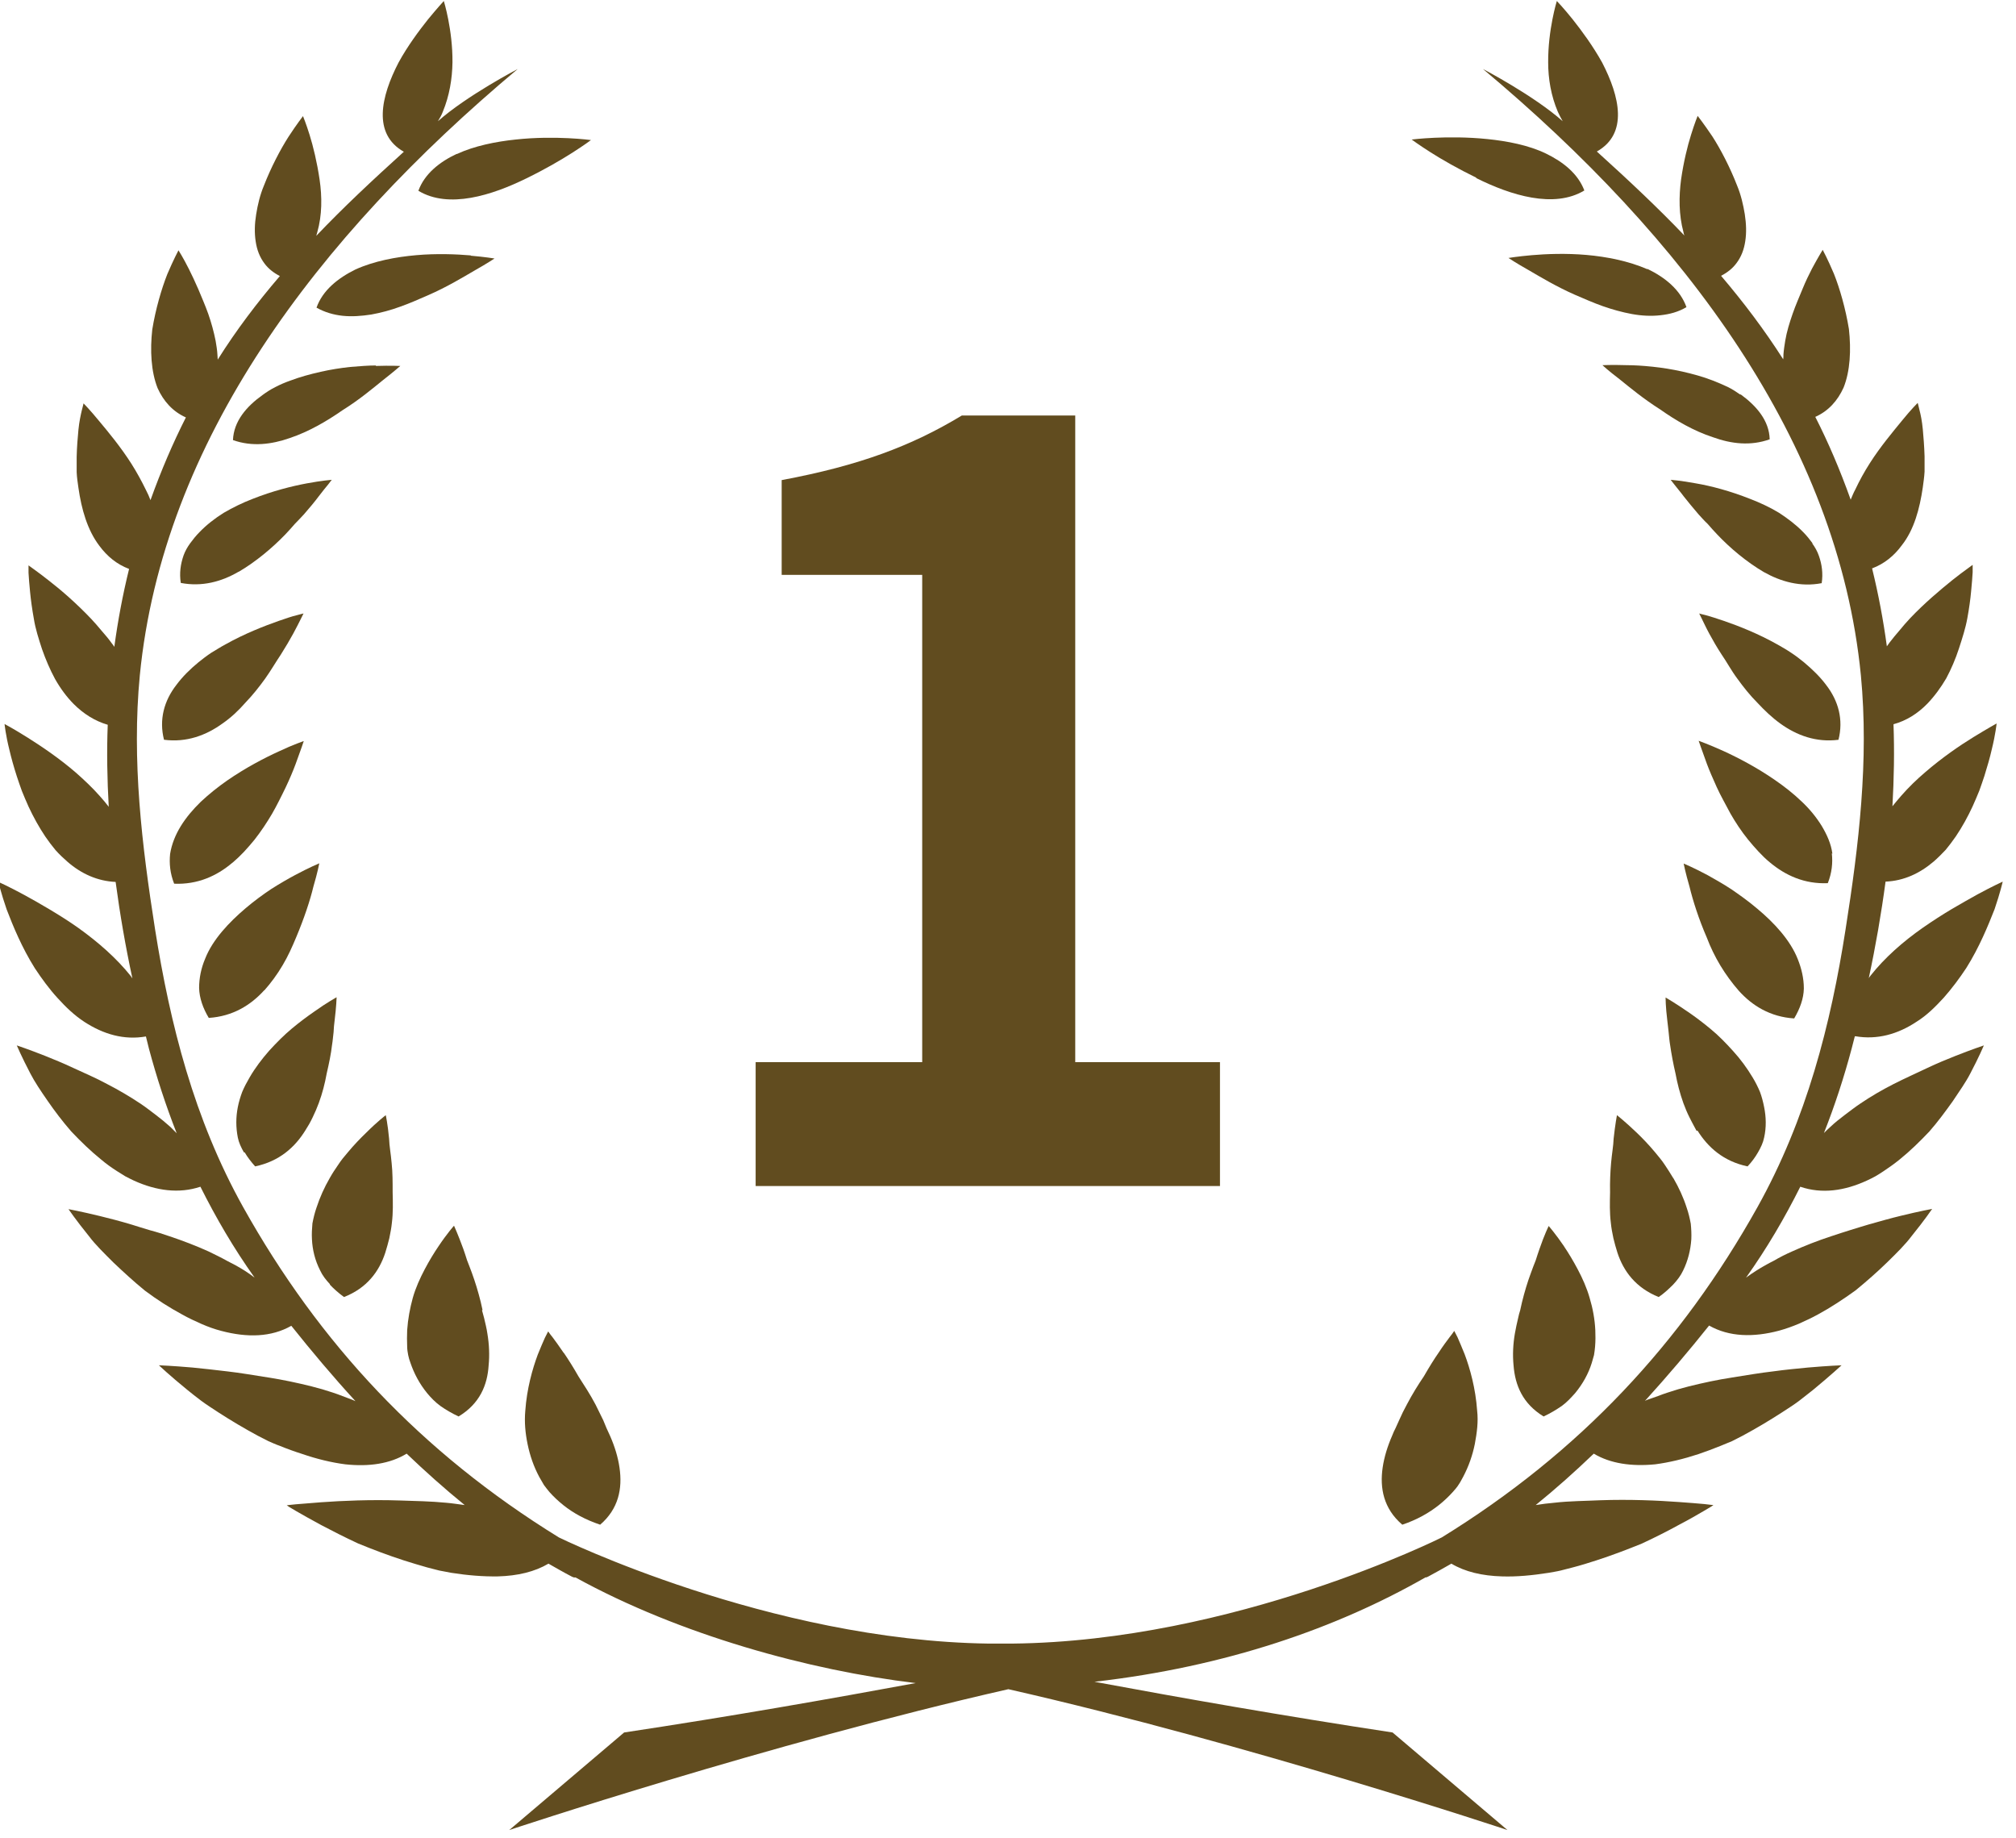 <svg width="34" height="31" viewBox="0 0 34 31" fill="none" xmlns="http://www.w3.org/2000/svg">
<g clip-path="url(#clip0_44_8373)">
<path d="M9.508 22.816C9.431 22.705 9.366 22.61 9.319 22.55C9.293 22.52 9.276 22.494 9.263 22.477C9.25 22.46 9.246 22.451 9.246 22.451C9.246 22.451 9.224 22.49 9.19 22.559C9.16 22.628 9.117 22.722 9.07 22.842C8.98 23.083 8.885 23.418 8.859 23.791C8.842 23.98 8.859 24.165 8.898 24.354C8.937 24.543 9.001 24.732 9.096 24.908C9.121 24.951 9.147 24.994 9.173 25.041C9.203 25.084 9.237 25.123 9.267 25.161C9.336 25.238 9.413 25.311 9.499 25.38C9.671 25.518 9.877 25.629 10.122 25.711C10.431 25.445 10.5 25.105 10.448 24.749C10.423 24.573 10.367 24.392 10.29 24.216C10.272 24.174 10.251 24.131 10.229 24.083C10.212 24.04 10.191 23.993 10.174 23.95C10.131 23.86 10.088 23.774 10.045 23.688C9.955 23.516 9.851 23.358 9.757 23.212C9.671 23.061 9.585 22.924 9.508 22.812V22.816Z" fill="#614C1F"/>
<path d="M8.138 22.091L8.108 21.957C8.065 21.782 8.013 21.614 7.958 21.464C7.932 21.391 7.902 21.318 7.876 21.249C7.855 21.18 7.833 21.116 7.812 21.056C7.726 20.82 7.657 20.669 7.657 20.669C7.657 20.669 7.541 20.798 7.395 21.017C7.322 21.124 7.24 21.258 7.163 21.404C7.086 21.55 7.009 21.717 6.961 21.889C6.914 22.061 6.88 22.241 6.867 22.43C6.863 22.524 6.863 22.615 6.867 22.709C6.867 22.756 6.875 22.803 6.884 22.851C6.893 22.894 6.906 22.941 6.923 22.984C6.983 23.16 7.073 23.332 7.202 23.491C7.266 23.568 7.339 23.645 7.429 23.71C7.52 23.774 7.623 23.834 7.734 23.886C8.091 23.671 8.22 23.358 8.241 23.023C8.258 22.851 8.25 22.67 8.22 22.49C8.207 22.4 8.185 22.314 8.164 22.224C8.151 22.181 8.142 22.138 8.129 22.095L8.138 22.091Z" fill="#614C1F"/>
<path d="M5.561 21.661C5.63 21.734 5.712 21.807 5.802 21.872C6.188 21.721 6.394 21.442 6.498 21.124C6.523 21.047 6.545 20.961 6.566 20.88C6.583 20.794 6.601 20.708 6.609 20.622C6.631 20.446 6.626 20.274 6.622 20.107C6.622 19.935 6.622 19.767 6.605 19.613C6.592 19.458 6.566 19.325 6.562 19.201C6.54 18.96 6.506 18.805 6.506 18.805C6.506 18.805 6.364 18.913 6.175 19.102C6.077 19.196 5.969 19.308 5.862 19.437C5.806 19.501 5.75 19.57 5.703 19.643C5.652 19.716 5.604 19.789 5.561 19.866C5.471 20.021 5.394 20.192 5.338 20.364C5.308 20.45 5.286 20.54 5.269 20.631C5.261 20.721 5.256 20.807 5.261 20.897C5.269 21.073 5.312 21.253 5.398 21.421C5.437 21.507 5.497 21.584 5.566 21.657L5.561 21.661Z" fill="#614C1F"/>
<path d="M4.127 19.433C4.174 19.514 4.234 19.591 4.303 19.669C4.711 19.583 4.973 19.347 5.149 19.063C5.171 19.029 5.192 18.99 5.214 18.956C5.235 18.917 5.257 18.878 5.274 18.84C5.312 18.762 5.347 18.681 5.377 18.599C5.437 18.436 5.48 18.269 5.51 18.101C5.549 17.934 5.583 17.77 5.6 17.62C5.613 17.543 5.617 17.474 5.626 17.405C5.63 17.337 5.634 17.272 5.643 17.212C5.673 16.972 5.677 16.817 5.677 16.817C5.677 16.817 5.518 16.903 5.295 17.062C5.184 17.139 5.055 17.234 4.922 17.345C4.788 17.457 4.664 17.582 4.539 17.719C4.419 17.856 4.303 18.007 4.209 18.17C4.161 18.252 4.118 18.333 4.084 18.415C4.054 18.496 4.028 18.582 4.011 18.668C3.977 18.84 3.977 19.012 4.011 19.183C4.028 19.269 4.067 19.351 4.114 19.433H4.127Z" fill="#614C1F"/>
<path d="M4.458 16.701C4.569 16.576 4.677 16.43 4.767 16.276C4.857 16.126 4.93 15.962 4.994 15.808C5.128 15.49 5.231 15.181 5.286 14.949C5.355 14.717 5.385 14.558 5.385 14.558C5.385 14.558 5.218 14.627 4.977 14.756C4.857 14.82 4.715 14.902 4.574 14.992C4.432 15.086 4.286 15.194 4.144 15.314C3.861 15.554 3.586 15.846 3.461 16.164C3.393 16.323 3.358 16.491 3.358 16.662C3.363 16.83 3.423 17.002 3.521 17.165C3.925 17.139 4.23 16.95 4.458 16.697V16.701Z" fill="#614C1F"/>
<path d="M3.925 14.545C3.99 14.489 4.054 14.429 4.114 14.365C4.174 14.3 4.234 14.232 4.29 14.163C4.402 14.021 4.501 13.871 4.587 13.725C4.629 13.652 4.668 13.579 4.707 13.502C4.745 13.424 4.784 13.351 4.818 13.278C4.887 13.132 4.943 12.999 4.986 12.883C5.072 12.651 5.123 12.497 5.123 12.497C5.123 12.497 4.952 12.553 4.707 12.669C4.462 12.78 4.14 12.948 3.831 13.162C3.676 13.27 3.526 13.39 3.388 13.519C3.255 13.648 3.139 13.785 3.049 13.931C2.959 14.077 2.895 14.236 2.869 14.399C2.852 14.562 2.869 14.73 2.937 14.902C3.328 14.919 3.655 14.773 3.917 14.55L3.925 14.545Z" fill="#614C1F"/>
<path d="M2.77 12.475C3.144 12.523 3.474 12.402 3.753 12.2C3.895 12.102 4.024 11.981 4.14 11.848C4.264 11.719 4.372 11.582 4.471 11.445C4.569 11.307 4.651 11.165 4.737 11.037C4.818 10.908 4.887 10.792 4.943 10.689C4.999 10.586 5.042 10.5 5.072 10.44C5.102 10.38 5.119 10.345 5.119 10.345C5.119 10.345 5.076 10.354 5.003 10.375C4.926 10.393 4.827 10.427 4.702 10.47C4.458 10.556 4.127 10.684 3.805 10.865C3.723 10.908 3.646 10.959 3.564 11.007C3.487 11.058 3.414 11.114 3.345 11.17C3.204 11.286 3.079 11.41 2.976 11.548C2.766 11.818 2.68 12.136 2.766 12.475H2.77Z" fill="#614C1F"/>
<path d="M4.028 9.641C4.312 9.474 4.591 9.242 4.814 9.01C4.87 8.95 4.922 8.894 4.973 8.834C5.029 8.778 5.08 8.722 5.128 8.671C5.222 8.563 5.308 8.46 5.372 8.374C5.437 8.288 5.497 8.215 5.536 8.168C5.574 8.117 5.596 8.091 5.596 8.091C5.596 8.091 5.428 8.104 5.175 8.151C4.922 8.198 4.595 8.28 4.26 8.413C4.093 8.477 3.925 8.559 3.771 8.649C3.62 8.744 3.483 8.851 3.367 8.971C3.307 9.031 3.255 9.096 3.208 9.16C3.161 9.225 3.122 9.293 3.096 9.366C3.045 9.512 3.023 9.667 3.049 9.83C3.406 9.899 3.736 9.809 4.024 9.641H4.028Z" fill="#614C1F"/>
<path d="M6.339 6.163C6.214 6.163 6.064 6.175 5.905 6.188C5.742 6.206 5.579 6.231 5.407 6.27C5.235 6.309 5.059 6.356 4.891 6.42C4.806 6.45 4.724 6.485 4.642 6.528C4.565 6.566 4.492 6.614 4.428 6.661C4.157 6.854 3.942 7.103 3.929 7.421C4.252 7.537 4.582 7.494 4.887 7.387C5.209 7.279 5.51 7.103 5.776 6.918C6.059 6.742 6.287 6.549 6.463 6.407C6.644 6.266 6.751 6.171 6.751 6.171C6.751 6.171 6.588 6.163 6.339 6.171V6.163Z" fill="#614C1F"/>
<path d="M7.94 4.307C7.696 4.286 7.361 4.273 7.021 4.303C6.678 4.333 6.309 4.402 5.995 4.544C5.699 4.69 5.441 4.896 5.338 5.188C5.475 5.265 5.621 5.308 5.776 5.325C5.935 5.342 6.098 5.329 6.261 5.304C6.425 5.274 6.588 5.231 6.751 5.171C6.91 5.115 7.064 5.046 7.223 4.977C7.537 4.84 7.799 4.681 8.005 4.561C8.211 4.445 8.34 4.359 8.34 4.359C8.34 4.359 8.185 4.333 7.94 4.312V4.307Z" fill="#614C1F"/>
<path d="M7.704 2.594C7.412 2.731 7.159 2.933 7.056 3.217C7.567 3.526 8.297 3.294 8.881 3.006C9.182 2.86 9.456 2.701 9.65 2.577C9.847 2.452 9.967 2.362 9.967 2.362C9.967 2.362 9.37 2.28 8.696 2.353C8.361 2.388 7.996 2.461 7.704 2.598V2.594Z" fill="#614C1F"/>
<path d="M23.65 25.711C23.894 25.629 24.101 25.513 24.272 25.376C24.358 25.307 24.435 25.234 24.504 25.157C24.538 25.118 24.573 25.08 24.599 25.037C24.629 24.994 24.65 24.951 24.676 24.904C24.77 24.727 24.835 24.539 24.873 24.35C24.908 24.161 24.934 23.976 24.912 23.787C24.886 23.413 24.792 23.078 24.702 22.838C24.654 22.718 24.611 22.619 24.581 22.55C24.547 22.482 24.526 22.443 24.526 22.443C24.526 22.443 24.521 22.451 24.508 22.469C24.496 22.486 24.478 22.512 24.453 22.542C24.405 22.606 24.337 22.696 24.264 22.808C24.186 22.92 24.101 23.057 24.015 23.207C23.916 23.353 23.817 23.512 23.727 23.684C23.68 23.77 23.637 23.856 23.598 23.946C23.577 23.989 23.559 24.036 23.538 24.079C23.516 24.122 23.495 24.165 23.478 24.212C23.401 24.388 23.345 24.569 23.319 24.745C23.267 25.097 23.336 25.44 23.645 25.707L23.65 25.711Z" fill="#614C1F"/>
<path d="M26.381 21.021C26.235 20.807 26.119 20.674 26.119 20.674C26.119 20.674 26.046 20.82 25.964 21.06C25.943 21.12 25.921 21.185 25.9 21.253C25.874 21.322 25.844 21.391 25.818 21.468C25.762 21.618 25.711 21.786 25.668 21.962L25.638 22.095C25.625 22.138 25.612 22.181 25.604 22.224C25.582 22.31 25.565 22.4 25.548 22.49C25.518 22.666 25.509 22.847 25.526 23.023C25.552 23.362 25.681 23.671 26.033 23.886C26.145 23.834 26.244 23.774 26.338 23.71C26.428 23.645 26.497 23.568 26.566 23.491C26.694 23.336 26.789 23.164 26.845 22.984C26.858 22.941 26.87 22.894 26.883 22.851C26.892 22.804 26.896 22.756 26.901 22.709C26.909 22.615 26.909 22.52 26.905 22.43C26.896 22.245 26.862 22.061 26.81 21.889C26.763 21.721 26.686 21.55 26.608 21.404C26.531 21.258 26.45 21.125 26.377 21.017L26.381 21.021Z" fill="#614C1F"/>
<path d="M28.219 19.866C28.172 19.789 28.124 19.712 28.077 19.643C28.03 19.57 27.97 19.501 27.918 19.437C27.811 19.308 27.699 19.192 27.605 19.102C27.412 18.917 27.27 18.805 27.27 18.805C27.27 18.805 27.24 18.96 27.214 19.201C27.21 19.325 27.184 19.458 27.171 19.613C27.158 19.767 27.15 19.931 27.154 20.107C27.15 20.274 27.145 20.45 27.167 20.622C27.175 20.708 27.192 20.794 27.21 20.88C27.231 20.965 27.253 21.047 27.278 21.124C27.381 21.438 27.588 21.717 27.974 21.872C28.069 21.807 28.146 21.734 28.219 21.661C28.288 21.588 28.348 21.507 28.386 21.425C28.468 21.258 28.511 21.081 28.524 20.901C28.528 20.811 28.524 20.725 28.515 20.635C28.498 20.545 28.477 20.454 28.447 20.369C28.391 20.192 28.313 20.025 28.223 19.87L28.219 19.866Z" fill="#614C1F"/>
<path d="M28.627 19.063C28.803 19.346 29.065 19.583 29.473 19.669C29.546 19.591 29.602 19.514 29.649 19.432C29.696 19.351 29.735 19.269 29.752 19.183C29.791 19.012 29.786 18.835 29.752 18.668C29.735 18.582 29.713 18.496 29.683 18.415C29.649 18.333 29.606 18.247 29.559 18.17C29.464 18.011 29.353 17.86 29.228 17.723C29.104 17.586 28.983 17.461 28.846 17.349C28.713 17.238 28.584 17.143 28.472 17.066C28.249 16.912 28.09 16.821 28.09 16.821C28.09 16.821 28.09 16.976 28.12 17.216C28.129 17.276 28.133 17.341 28.142 17.41C28.15 17.478 28.154 17.551 28.167 17.624C28.189 17.775 28.219 17.938 28.258 18.105C28.288 18.268 28.331 18.436 28.391 18.604C28.421 18.685 28.455 18.767 28.494 18.844C28.515 18.883 28.532 18.921 28.554 18.96C28.575 18.999 28.593 19.033 28.614 19.072L28.627 19.063Z" fill="#614C1F"/>
<path d="M30.422 16.667C30.422 16.499 30.383 16.332 30.319 16.173C30.194 15.855 29.92 15.559 29.636 15.323C29.494 15.202 29.344 15.095 29.207 15.001C29.065 14.906 28.923 14.829 28.803 14.76C28.562 14.631 28.395 14.562 28.395 14.562C28.395 14.562 28.425 14.717 28.494 14.953C28.55 15.185 28.648 15.494 28.786 15.812C28.846 15.971 28.923 16.13 29.013 16.28C29.104 16.431 29.211 16.577 29.323 16.705C29.55 16.959 29.855 17.148 30.259 17.174C30.358 17.006 30.418 16.839 30.422 16.671V16.667Z" fill="#614C1F"/>
<path d="M30.903 14.395C30.882 14.232 30.813 14.077 30.723 13.927C30.633 13.781 30.517 13.639 30.383 13.514C30.25 13.386 30.096 13.265 29.941 13.158C29.632 12.943 29.31 12.776 29.065 12.664C28.82 12.553 28.648 12.492 28.648 12.492C28.648 12.492 28.7 12.643 28.786 12.879C28.829 12.995 28.889 13.132 28.953 13.274C28.988 13.347 29.022 13.42 29.065 13.497C29.104 13.57 29.142 13.643 29.185 13.721C29.271 13.871 29.37 14.021 29.482 14.159C29.537 14.227 29.598 14.296 29.658 14.361C29.718 14.425 29.778 14.485 29.847 14.541C30.113 14.764 30.435 14.91 30.826 14.893C30.894 14.721 30.912 14.554 30.894 14.391L30.903 14.395Z" fill="#614C1F"/>
<path d="M30.796 11.548C30.693 11.41 30.564 11.286 30.426 11.17C30.358 11.114 30.285 11.058 30.207 11.007C30.13 10.955 30.048 10.908 29.971 10.865C29.649 10.684 29.323 10.556 29.073 10.47C28.949 10.427 28.85 10.397 28.773 10.375C28.696 10.358 28.657 10.345 28.657 10.345C28.657 10.345 28.674 10.38 28.704 10.44C28.734 10.5 28.773 10.586 28.829 10.689C28.885 10.792 28.953 10.912 29.035 11.037C29.121 11.161 29.198 11.307 29.301 11.445C29.4 11.582 29.512 11.724 29.636 11.848C29.756 11.977 29.881 12.097 30.023 12.2C30.302 12.402 30.632 12.523 31.006 12.475C31.092 12.136 31.006 11.818 30.796 11.548Z" fill="#614C1F"/>
<path d="M30.568 9.16C30.521 9.096 30.469 9.031 30.409 8.971C30.293 8.851 30.151 8.744 30.006 8.649C29.851 8.555 29.683 8.477 29.516 8.413C29.181 8.28 28.855 8.194 28.601 8.151C28.348 8.104 28.176 8.091 28.176 8.091C28.176 8.091 28.198 8.121 28.236 8.168C28.275 8.22 28.335 8.288 28.399 8.374C28.468 8.46 28.55 8.563 28.644 8.671C28.691 8.722 28.743 8.782 28.799 8.834C28.85 8.894 28.902 8.95 28.958 9.01C29.181 9.246 29.46 9.478 29.744 9.645C30.035 9.809 30.366 9.903 30.723 9.834C30.748 9.671 30.727 9.517 30.675 9.371C30.65 9.298 30.611 9.229 30.564 9.164L30.568 9.16Z" fill="#614C1F"/>
<path d="M29.353 6.656C29.284 6.609 29.215 6.562 29.134 6.523C29.052 6.484 28.97 6.45 28.884 6.416C28.717 6.351 28.541 6.304 28.369 6.265C28.197 6.227 28.034 6.201 27.871 6.184C27.708 6.167 27.562 6.158 27.437 6.158C27.188 6.15 27.025 6.158 27.025 6.158C27.025 6.158 27.132 6.257 27.313 6.394C27.489 6.536 27.716 6.725 28 6.905C28.262 7.09 28.562 7.266 28.889 7.373C29.198 7.485 29.524 7.524 29.846 7.408C29.838 7.09 29.619 6.841 29.353 6.648V6.656Z" fill="#614C1F"/>
<path d="M27.781 4.539C27.467 4.402 27.098 4.329 26.755 4.299C26.415 4.269 26.076 4.282 25.835 4.303C25.595 4.324 25.44 4.35 25.44 4.35C25.44 4.35 25.569 4.436 25.775 4.552C25.982 4.672 26.244 4.831 26.557 4.969C26.716 5.037 26.87 5.106 27.029 5.162C27.188 5.218 27.356 5.265 27.519 5.295C27.682 5.325 27.845 5.334 28.004 5.316C28.159 5.299 28.305 5.261 28.442 5.179C28.339 4.887 28.081 4.677 27.785 4.535L27.781 4.539Z" fill="#614C1F"/>
<path d="M24.895 3.002C25.479 3.294 26.209 3.521 26.72 3.212C26.613 2.929 26.364 2.731 26.072 2.589C25.78 2.448 25.419 2.379 25.084 2.345C24.41 2.276 23.808 2.353 23.808 2.353C23.808 2.353 23.929 2.443 24.126 2.568C24.32 2.692 24.599 2.851 24.899 2.997L24.895 3.002Z" fill="#614C1F"/>
<path d="M31.29 17.474C31.659 17.538 32.007 17.44 32.324 17.229C32.496 17.122 32.638 16.98 32.78 16.826C32.917 16.671 33.046 16.499 33.162 16.323C33.381 15.975 33.531 15.606 33.639 15.331C33.733 15.056 33.776 14.867 33.776 14.867C33.776 14.867 33.604 14.945 33.351 15.082C33.226 15.151 33.084 15.232 32.921 15.327C32.763 15.421 32.595 15.529 32.428 15.645C32.097 15.877 31.788 16.147 31.547 16.452C31.534 16.465 31.526 16.482 31.517 16.495C31.633 15.954 31.727 15.413 31.8 14.867C32.11 14.854 32.38 14.726 32.612 14.528C32.681 14.468 32.75 14.399 32.814 14.331C32.874 14.258 32.93 14.184 32.986 14.103C33.093 13.944 33.188 13.772 33.269 13.596C33.308 13.51 33.346 13.42 33.381 13.334C33.411 13.248 33.441 13.167 33.467 13.085C33.518 12.922 33.561 12.772 33.591 12.639C33.656 12.377 33.673 12.2 33.673 12.2C33.673 12.2 33.518 12.286 33.286 12.428C33.054 12.57 32.754 12.776 32.47 13.021C32.329 13.141 32.191 13.274 32.067 13.416C32.015 13.476 31.964 13.536 31.916 13.596C31.942 13.137 31.951 12.673 31.934 12.213C32.153 12.153 32.342 12.033 32.505 11.866C32.625 11.741 32.732 11.595 32.823 11.44C32.908 11.281 32.981 11.11 33.037 10.938C33.093 10.766 33.149 10.594 33.179 10.427C33.209 10.264 33.231 10.105 33.243 9.972C33.256 9.839 33.265 9.727 33.269 9.65C33.269 9.572 33.269 9.525 33.269 9.525C33.269 9.525 33.235 9.551 33.175 9.594C33.115 9.637 33.029 9.701 32.926 9.783C32.724 9.946 32.458 10.169 32.213 10.427C32.153 10.491 32.093 10.56 32.037 10.629C31.977 10.697 31.921 10.766 31.865 10.839C31.848 10.861 31.839 10.878 31.822 10.899C31.762 10.457 31.68 10.019 31.573 9.585C31.779 9.508 31.947 9.37 32.075 9.194C32.282 8.932 32.376 8.576 32.428 8.22C32.44 8.129 32.453 8.043 32.458 7.953C32.458 7.867 32.458 7.777 32.458 7.696C32.453 7.528 32.44 7.369 32.428 7.236C32.415 7.103 32.393 6.991 32.372 6.914C32.355 6.837 32.342 6.794 32.342 6.794C32.342 6.794 32.23 6.905 32.08 7.09C31.929 7.275 31.715 7.528 31.534 7.812C31.444 7.953 31.363 8.099 31.29 8.254C31.259 8.31 31.238 8.366 31.212 8.426C31.032 7.923 30.834 7.459 30.615 7.03C30.838 6.931 30.993 6.755 31.092 6.536C31.204 6.257 31.221 5.901 31.182 5.548C31.126 5.205 31.027 4.861 30.929 4.616C30.826 4.372 30.74 4.213 30.74 4.213C30.74 4.213 30.663 4.337 30.559 4.531C30.508 4.629 30.452 4.745 30.401 4.87C30.349 4.999 30.285 5.14 30.233 5.291C30.181 5.441 30.134 5.591 30.108 5.746C30.096 5.823 30.083 5.901 30.078 5.978C30.078 6.004 30.078 6.034 30.074 6.059C29.756 5.561 29.409 5.102 29.026 4.651C29.134 4.595 29.22 4.526 29.284 4.44C29.366 4.333 29.413 4.208 29.434 4.067C29.456 3.925 29.451 3.775 29.426 3.612C29.4 3.453 29.361 3.285 29.297 3.131C29.177 2.821 29.018 2.516 28.88 2.302C28.738 2.091 28.631 1.954 28.631 1.954C28.631 1.954 28.58 2.078 28.52 2.272C28.459 2.465 28.395 2.727 28.352 3.023C28.313 3.315 28.313 3.624 28.391 3.912C28.395 3.934 28.399 3.951 28.408 3.972C27.961 3.504 27.467 3.04 26.931 2.555C27.463 2.255 27.317 1.628 27.021 1.056C26.866 0.777 26.677 0.52 26.523 0.326C26.372 0.137 26.256 0.017 26.256 0.017C26.256 0.017 26.106 0.502 26.11 1.052C26.11 1.327 26.158 1.615 26.273 1.885C26.299 1.941 26.325 1.993 26.355 2.044C25.866 1.61 25.011 1.164 25.011 1.164C28.408 4.007 30.997 7.447 31.384 11.389C31.521 12.819 31.35 14.249 31.126 15.67C30.877 17.272 30.469 18.87 29.64 20.356C28.356 22.653 26.643 24.491 24.315 25.926C24.315 25.926 20.82 27.678 17.07 27.716C16.98 27.716 16.89 27.716 16.8 27.716C16.757 27.716 16.714 27.716 16.671 27.716C12.969 27.665 9.426 25.926 9.426 25.926C7.099 24.491 5.385 22.653 4.101 20.356C3.272 18.87 2.869 17.272 2.615 15.67C2.392 14.249 2.22 12.823 2.358 11.389C2.744 7.447 5.338 4.007 8.731 1.164C8.731 1.164 7.876 1.61 7.386 2.044C7.417 1.993 7.447 1.941 7.468 1.885C7.58 1.615 7.627 1.327 7.631 1.052C7.636 0.502 7.485 0.017 7.485 0.017C7.485 0.017 7.374 0.137 7.219 0.326C7.069 0.515 6.875 0.773 6.721 1.056C6.425 1.628 6.279 2.259 6.811 2.559C6.274 3.045 5.78 3.508 5.334 3.977C5.338 3.955 5.347 3.938 5.351 3.916C5.433 3.629 5.433 3.32 5.39 3.028C5.347 2.735 5.282 2.469 5.222 2.276C5.162 2.083 5.11 1.958 5.11 1.958C5.11 1.958 5.003 2.096 4.866 2.306C4.728 2.521 4.569 2.826 4.449 3.135C4.385 3.289 4.346 3.453 4.32 3.616C4.294 3.775 4.29 3.929 4.312 4.071C4.333 4.213 4.38 4.337 4.462 4.445C4.526 4.531 4.612 4.599 4.72 4.655C4.337 5.102 3.985 5.566 3.672 6.064C3.672 6.034 3.667 6.008 3.667 5.982C3.663 5.905 3.65 5.827 3.637 5.75C3.607 5.596 3.564 5.441 3.513 5.295C3.461 5.149 3.397 5.003 3.345 4.878C3.29 4.75 3.234 4.634 3.187 4.539C3.088 4.342 3.01 4.221 3.01 4.221C3.01 4.221 2.925 4.38 2.821 4.625C2.723 4.874 2.624 5.213 2.568 5.557C2.529 5.905 2.547 6.266 2.658 6.545C2.757 6.764 2.912 6.94 3.135 7.039C2.916 7.472 2.718 7.932 2.538 8.434C2.517 8.378 2.491 8.318 2.461 8.262C2.388 8.112 2.306 7.962 2.216 7.82C2.036 7.537 1.825 7.283 1.671 7.099C1.52 6.914 1.409 6.802 1.409 6.802C1.409 6.802 1.4 6.845 1.379 6.923C1.361 7 1.336 7.112 1.323 7.245C1.31 7.378 1.297 7.537 1.293 7.704C1.293 7.79 1.293 7.876 1.293 7.962C1.297 8.052 1.31 8.138 1.323 8.228C1.374 8.585 1.473 8.937 1.675 9.203C1.808 9.383 1.971 9.516 2.177 9.594C2.07 10.027 1.988 10.466 1.928 10.908C1.915 10.886 1.902 10.869 1.885 10.848C1.834 10.775 1.774 10.706 1.714 10.637C1.658 10.569 1.598 10.5 1.537 10.435C1.293 10.178 1.031 9.95 0.825 9.791C0.721 9.71 0.636 9.645 0.575 9.602C0.515 9.559 0.481 9.534 0.481 9.534C0.481 9.534 0.481 9.581 0.481 9.658C0.485 9.735 0.494 9.847 0.507 9.98C0.52 10.113 0.541 10.272 0.571 10.435C0.597 10.603 0.653 10.775 0.709 10.947C0.769 11.118 0.842 11.29 0.928 11.449C1.018 11.608 1.125 11.754 1.245 11.874C1.409 12.037 1.598 12.158 1.817 12.222C1.799 12.681 1.808 13.145 1.834 13.605C1.787 13.545 1.739 13.485 1.683 13.424C1.559 13.283 1.421 13.154 1.28 13.029C0.996 12.784 0.696 12.583 0.464 12.437C0.232 12.291 0.077 12.209 0.077 12.209C0.077 12.209 0.094 12.389 0.159 12.647C0.189 12.776 0.232 12.931 0.283 13.089C0.309 13.171 0.339 13.253 0.369 13.338C0.404 13.424 0.442 13.515 0.481 13.601C0.563 13.777 0.657 13.948 0.764 14.107C0.816 14.184 0.876 14.262 0.936 14.335C1.001 14.408 1.069 14.472 1.138 14.532C1.37 14.734 1.645 14.859 1.95 14.872C2.023 15.417 2.117 15.962 2.233 16.499C2.225 16.486 2.212 16.469 2.203 16.456C1.963 16.156 1.653 15.885 1.323 15.649C1.16 15.533 0.988 15.426 0.829 15.331C0.67 15.237 0.528 15.155 0.399 15.086C0.146 14.949 -0.026 14.872 -0.026 14.872C-0.026 14.872 0.017 15.061 0.112 15.335C0.219 15.615 0.369 15.98 0.588 16.328C0.704 16.503 0.829 16.675 0.971 16.83C1.112 16.985 1.254 17.122 1.426 17.234C1.744 17.44 2.091 17.543 2.461 17.478C2.478 17.547 2.495 17.616 2.512 17.684C2.641 18.166 2.796 18.642 2.98 19.11C2.946 19.076 2.912 19.042 2.873 19.003C2.796 18.934 2.714 18.866 2.628 18.801C2.542 18.737 2.461 18.672 2.371 18.612C2.19 18.492 2.001 18.38 1.808 18.281C1.619 18.178 1.417 18.093 1.241 18.011C1.065 17.929 0.902 17.861 0.76 17.805C0.477 17.693 0.283 17.629 0.283 17.629C0.283 17.629 0.365 17.822 0.511 18.101C0.584 18.243 0.691 18.402 0.807 18.569C0.923 18.737 1.056 18.913 1.202 19.08C1.361 19.248 1.529 19.411 1.705 19.553C1.791 19.626 1.881 19.69 1.975 19.75C2.023 19.78 2.066 19.806 2.113 19.836C2.164 19.862 2.212 19.888 2.259 19.909C2.637 20.081 3.019 20.132 3.38 20.012C3.642 20.536 3.942 21.051 4.294 21.545C4.239 21.502 4.183 21.464 4.123 21.425C4.028 21.365 3.925 21.309 3.822 21.258C3.723 21.202 3.62 21.154 3.517 21.103C3.307 21.008 3.083 20.922 2.864 20.849C2.753 20.811 2.645 20.776 2.534 20.747C2.426 20.716 2.323 20.682 2.225 20.652C2.027 20.592 1.842 20.545 1.683 20.506C1.366 20.429 1.155 20.39 1.155 20.39C1.155 20.39 1.284 20.579 1.503 20.849C1.606 20.987 1.756 21.133 1.915 21.292C2.079 21.447 2.255 21.61 2.444 21.764C2.645 21.915 2.86 22.052 3.075 22.168C3.182 22.228 3.294 22.28 3.401 22.327C3.509 22.374 3.616 22.413 3.732 22.443C4.17 22.559 4.574 22.55 4.913 22.357C5.252 22.782 5.613 23.212 5.995 23.628C5.978 23.619 5.965 23.615 5.948 23.607C5.892 23.585 5.836 23.564 5.776 23.542C5.72 23.521 5.664 23.499 5.609 23.482C5.493 23.443 5.377 23.409 5.256 23.379C5.016 23.319 4.771 23.267 4.526 23.229C4.277 23.19 4.054 23.151 3.835 23.126C3.62 23.1 3.418 23.078 3.247 23.061C2.903 23.031 2.68 23.023 2.68 23.023C2.68 23.023 2.86 23.194 3.156 23.435C3.229 23.495 3.311 23.559 3.397 23.624C3.483 23.688 3.586 23.753 3.689 23.821C3.895 23.954 4.118 24.087 4.35 24.212C4.41 24.242 4.466 24.272 4.526 24.302C4.586 24.328 4.651 24.358 4.715 24.38C4.84 24.431 4.969 24.478 5.093 24.517C5.342 24.603 5.591 24.663 5.823 24.693C6.223 24.736 6.579 24.684 6.858 24.513C7.172 24.813 7.498 25.105 7.837 25.38C7.734 25.367 7.631 25.35 7.524 25.341C7.266 25.316 6.996 25.311 6.751 25.303C6.253 25.286 5.772 25.307 5.415 25.333C5.239 25.346 5.093 25.359 4.99 25.367C4.891 25.376 4.836 25.384 4.836 25.384C4.836 25.384 4.848 25.393 4.874 25.41C4.9 25.427 4.939 25.449 4.99 25.479C5.093 25.539 5.239 25.621 5.42 25.719C5.6 25.814 5.81 25.921 6.042 26.029C6.283 26.127 6.54 26.226 6.807 26.312C6.94 26.355 7.073 26.394 7.206 26.432C7.275 26.45 7.339 26.467 7.408 26.484C7.477 26.497 7.545 26.51 7.614 26.523C7.889 26.566 8.151 26.587 8.396 26.583C8.731 26.574 9.018 26.505 9.25 26.368C9.379 26.441 9.504 26.514 9.637 26.583C9.667 26.6 9.688 26.604 9.705 26.6C11.466 27.57 13.648 28.167 15.443 28.382C14.004 28.648 12.316 28.945 10.526 29.215L8.589 30.86C8.589 30.86 12.944 29.408 17.006 28.485C21.069 29.408 25.423 30.86 25.423 30.86L23.486 29.215C21.648 28.936 19.918 28.631 18.458 28.36C20.678 28.107 22.546 27.454 24.04 26.6C24.058 26.6 24.07 26.596 24.092 26.583C24.221 26.514 24.35 26.441 24.478 26.368C24.706 26.505 24.998 26.574 25.333 26.583C25.578 26.591 25.84 26.566 26.115 26.523C26.183 26.51 26.252 26.501 26.321 26.484C26.39 26.467 26.454 26.45 26.523 26.432C26.656 26.398 26.793 26.355 26.926 26.312C27.192 26.226 27.45 26.127 27.691 26.029C27.923 25.921 28.133 25.814 28.313 25.715C28.494 25.621 28.64 25.535 28.743 25.475C28.794 25.445 28.833 25.423 28.859 25.406C28.885 25.389 28.897 25.38 28.897 25.38C28.897 25.38 28.842 25.376 28.743 25.363C28.64 25.354 28.494 25.341 28.318 25.329C27.961 25.303 27.485 25.281 26.986 25.299C26.742 25.311 26.471 25.311 26.213 25.341C26.11 25.35 26.003 25.363 25.9 25.38C26.239 25.105 26.566 24.813 26.879 24.513C27.158 24.68 27.515 24.732 27.914 24.693C28.146 24.663 28.395 24.603 28.644 24.521C28.769 24.478 28.897 24.431 29.022 24.38C29.086 24.354 29.146 24.328 29.211 24.302C29.271 24.272 29.331 24.242 29.387 24.212C29.619 24.087 29.842 23.954 30.048 23.821C30.151 23.753 30.25 23.692 30.34 23.624C30.426 23.555 30.508 23.495 30.581 23.435C30.873 23.194 31.058 23.023 31.058 23.023C31.058 23.023 30.834 23.031 30.491 23.061C30.319 23.078 30.117 23.096 29.902 23.126C29.683 23.151 29.46 23.19 29.211 23.229C28.966 23.267 28.721 23.319 28.481 23.379C28.361 23.409 28.245 23.443 28.129 23.482C28.073 23.499 28.017 23.521 27.961 23.542C27.905 23.564 27.845 23.581 27.79 23.602C27.772 23.607 27.759 23.615 27.742 23.624C28.124 23.203 28.485 22.778 28.824 22.353C29.164 22.546 29.572 22.554 30.005 22.439C30.117 22.408 30.224 22.37 30.336 22.323C30.443 22.275 30.555 22.224 30.663 22.164C30.877 22.048 31.092 21.906 31.294 21.76C31.483 21.605 31.663 21.447 31.826 21.288C31.985 21.133 32.136 20.983 32.239 20.845C32.458 20.575 32.586 20.386 32.586 20.386C32.586 20.386 32.376 20.424 32.058 20.502C31.899 20.54 31.715 20.592 31.517 20.648C31.418 20.678 31.315 20.708 31.208 20.742C31.101 20.776 30.989 20.811 30.877 20.849C30.654 20.922 30.435 21.008 30.224 21.103C30.117 21.15 30.014 21.202 29.919 21.258C29.817 21.309 29.718 21.365 29.623 21.425C29.563 21.464 29.503 21.502 29.447 21.545C29.799 21.051 30.1 20.536 30.362 20.012C30.727 20.137 31.109 20.081 31.483 19.909C31.53 19.888 31.581 19.862 31.629 19.836C31.676 19.81 31.719 19.78 31.766 19.75C31.856 19.69 31.947 19.626 32.037 19.553C32.213 19.411 32.38 19.248 32.539 19.08C32.685 18.913 32.814 18.737 32.934 18.569C33.046 18.402 33.157 18.243 33.23 18.101C33.377 17.822 33.458 17.629 33.458 17.629C33.458 17.629 33.265 17.693 32.981 17.805C32.84 17.861 32.672 17.929 32.501 18.011C32.329 18.093 32.127 18.183 31.934 18.281C31.74 18.38 31.547 18.492 31.371 18.612C31.281 18.672 31.199 18.737 31.113 18.801C31.027 18.866 30.946 18.93 30.869 19.003C30.83 19.037 30.796 19.072 30.761 19.106C30.946 18.638 31.101 18.161 31.229 17.68C31.247 17.611 31.264 17.543 31.281 17.478L31.29 17.474Z" fill="#614C1F"/>
<path d="M12.744 20V17.911H15.553V9.694H13.183V8.096C14.5 7.85 15.378 7.517 16.221 7.007H18.134V17.911H20.575V20H12.744Z" fill="#614C1F"/>
</g>
<defs>
<clipPath id="clip0_44_8373">
<rect width="33.776" height="30.86" fill="white"/>
</clipPath>
</defs>
</svg>
